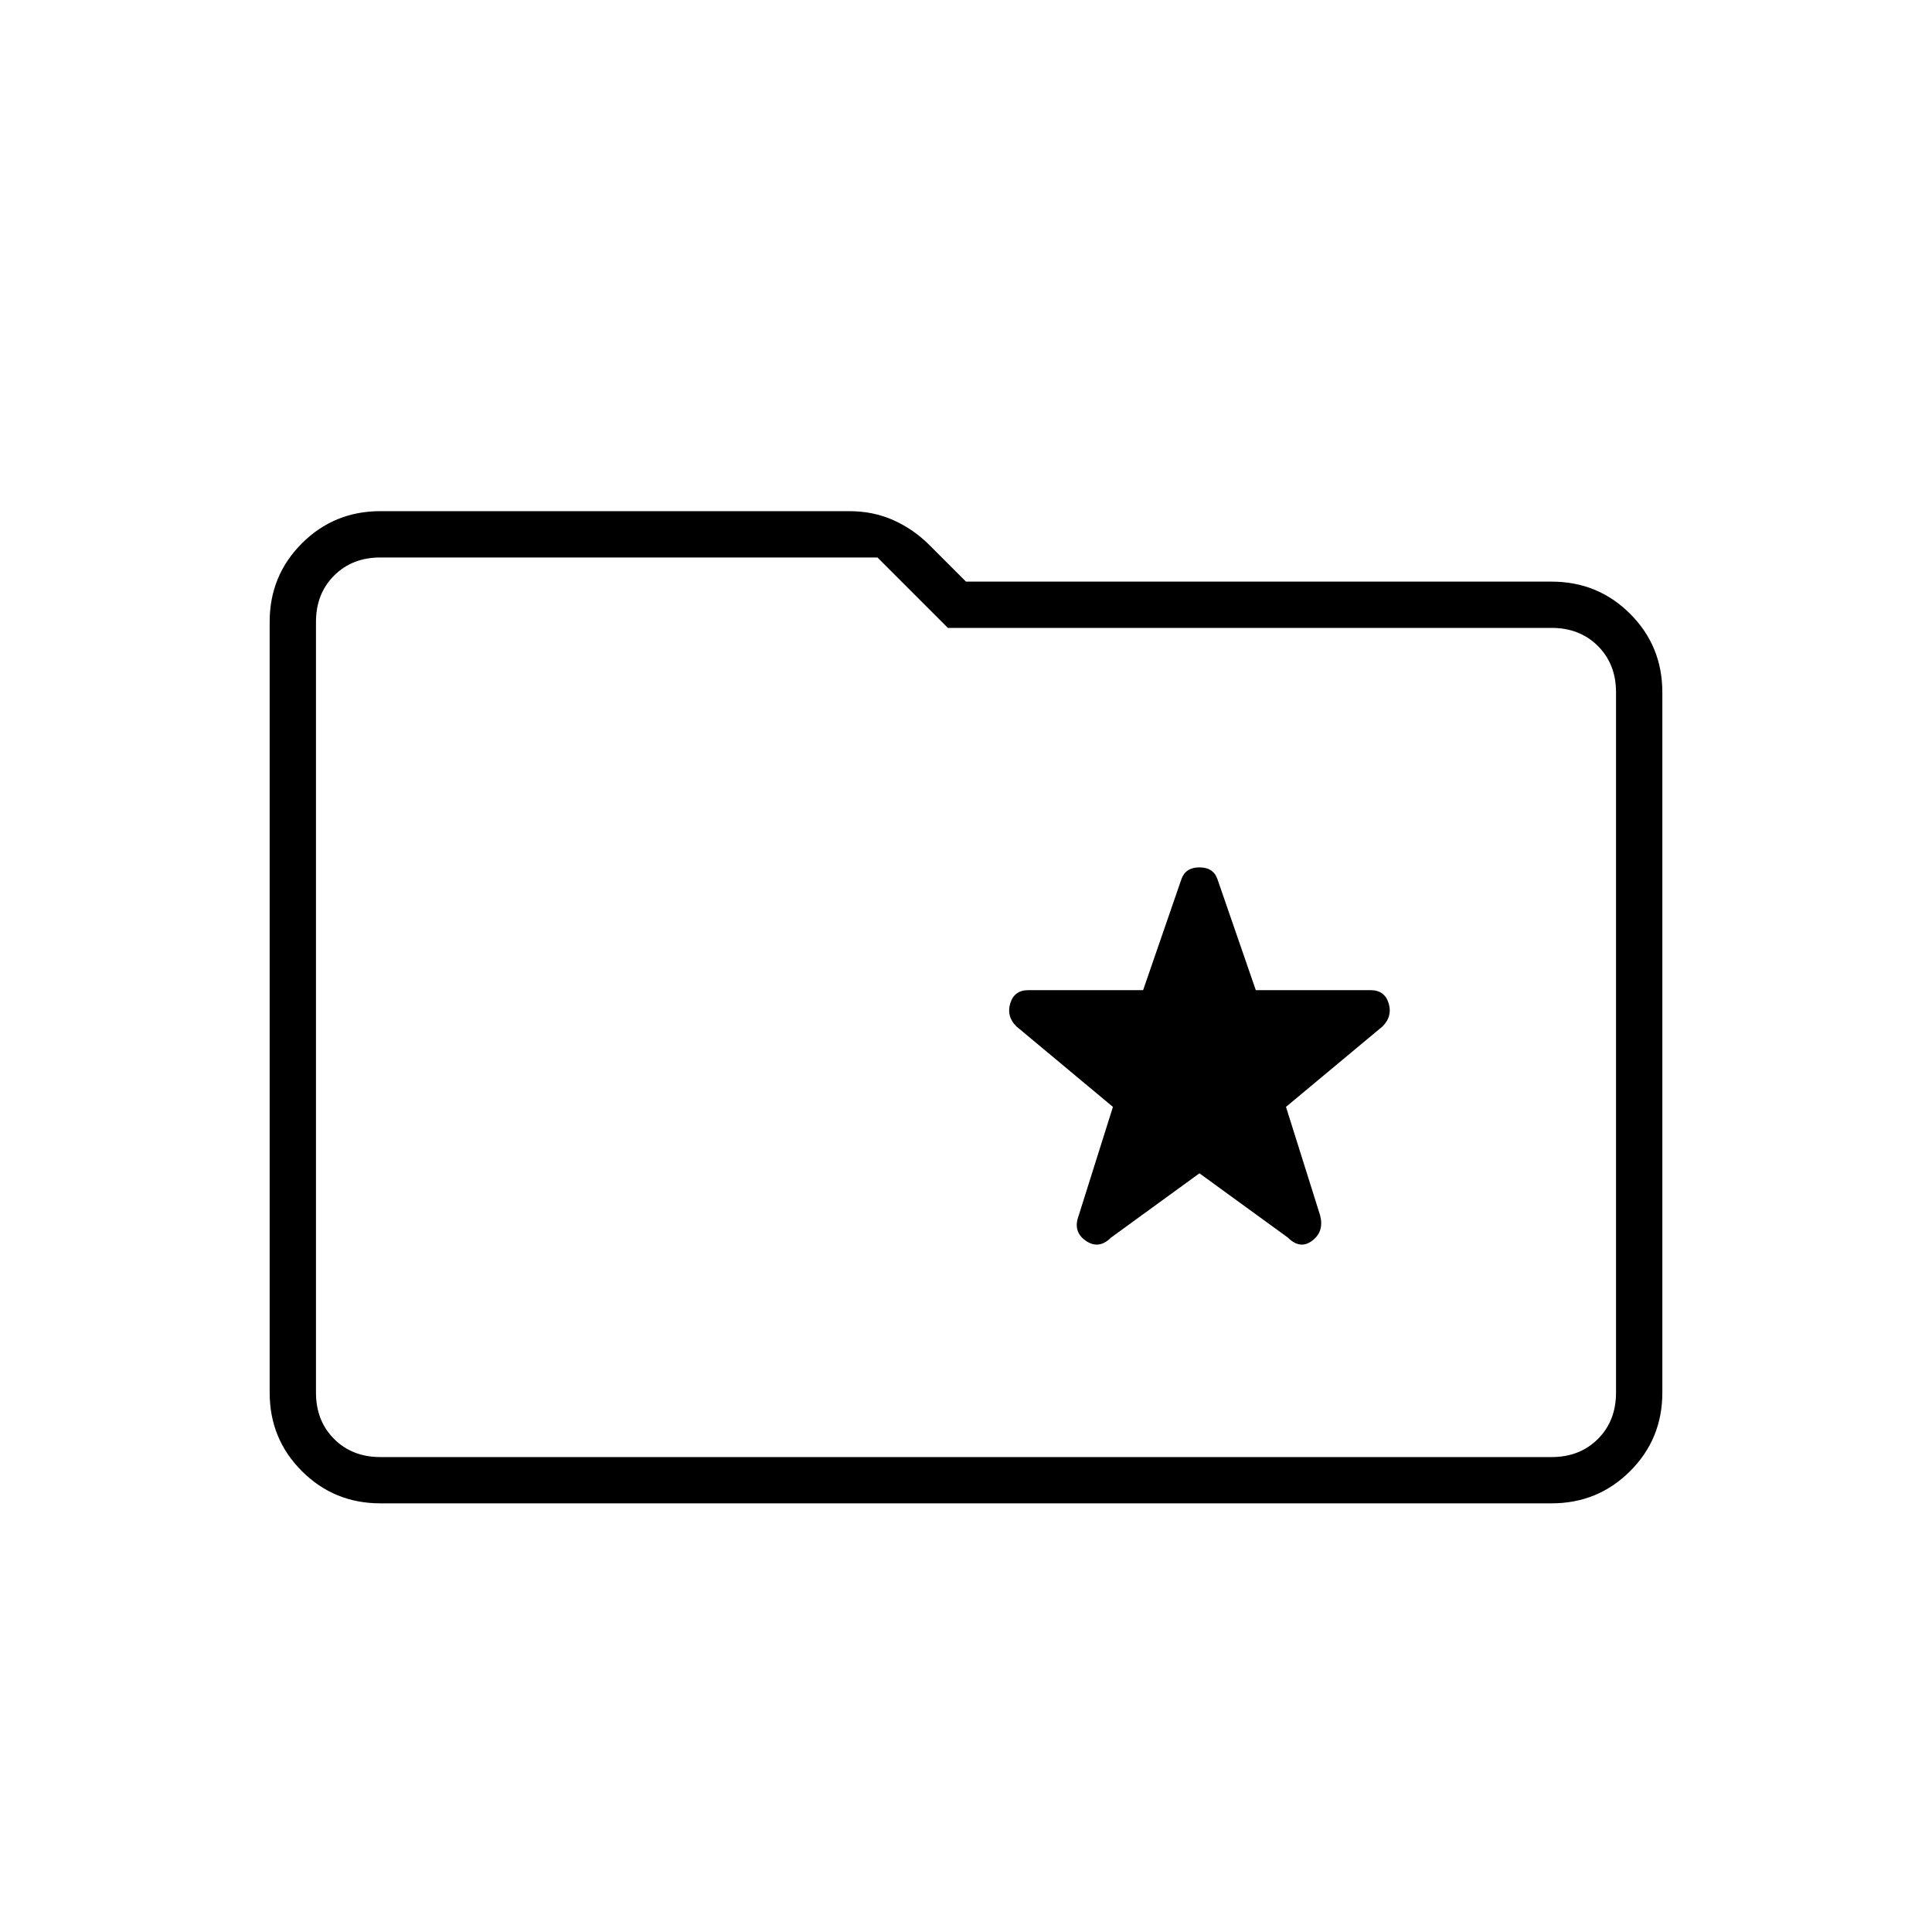 <svg xmlns="http://www.w3.org/2000/svg" height="40" width="40"><path d="M24.833 24.292 26.667 25.625Q26.917 25.875 27.167 25.688Q27.417 25.5 27.333 25.167L26.625 22.917L28.625 21.25Q28.833 21.042 28.75 20.771Q28.667 20.5 28.375 20.5H26L25.208 18.208Q25.125 17.958 24.833 17.958Q24.542 17.958 24.458 18.208L23.667 20.5H21.292Q21 20.5 20.917 20.771Q20.833 21.042 21.042 21.25L23.042 22.917L22.333 25.167Q22.208 25.5 22.479 25.688Q22.75 25.875 23 25.625ZM7.875 31.125Q6.917 31.125 6.25 30.458Q5.583 29.792 5.583 28.833V12.875Q5.583 11.917 6.25 11.25Q6.917 10.583 7.875 10.583H17.583Q18.083 10.583 18.5 10.771Q18.917 10.958 19.25 11.292L20 12.042H32.125Q33.083 12.042 33.75 12.708Q34.417 13.375 34.417 14.333V28.833Q34.417 29.792 33.75 30.458Q33.083 31.125 32.125 31.125ZM6.542 12.875V28.833Q6.542 29.417 6.917 29.792Q7.292 30.167 7.875 30.167H32.125Q32.708 30.167 33.083 29.792Q33.458 29.417 33.458 28.833V14.333Q33.458 13.75 33.083 13.375Q32.708 13 32.125 13H19.625L18.167 11.542H7.875Q7.292 11.542 6.917 11.917Q6.542 12.292 6.542 12.875ZM6.542 12.875Q6.542 12.292 6.542 11.917Q6.542 11.542 6.542 11.542V13Q6.542 13 6.542 13.375Q6.542 13.75 6.542 14.333V28.833Q6.542 29.417 6.542 29.792Q6.542 30.167 6.542 30.167Q6.542 30.167 6.542 29.792Q6.542 29.417 6.542 28.833Z"/></svg>